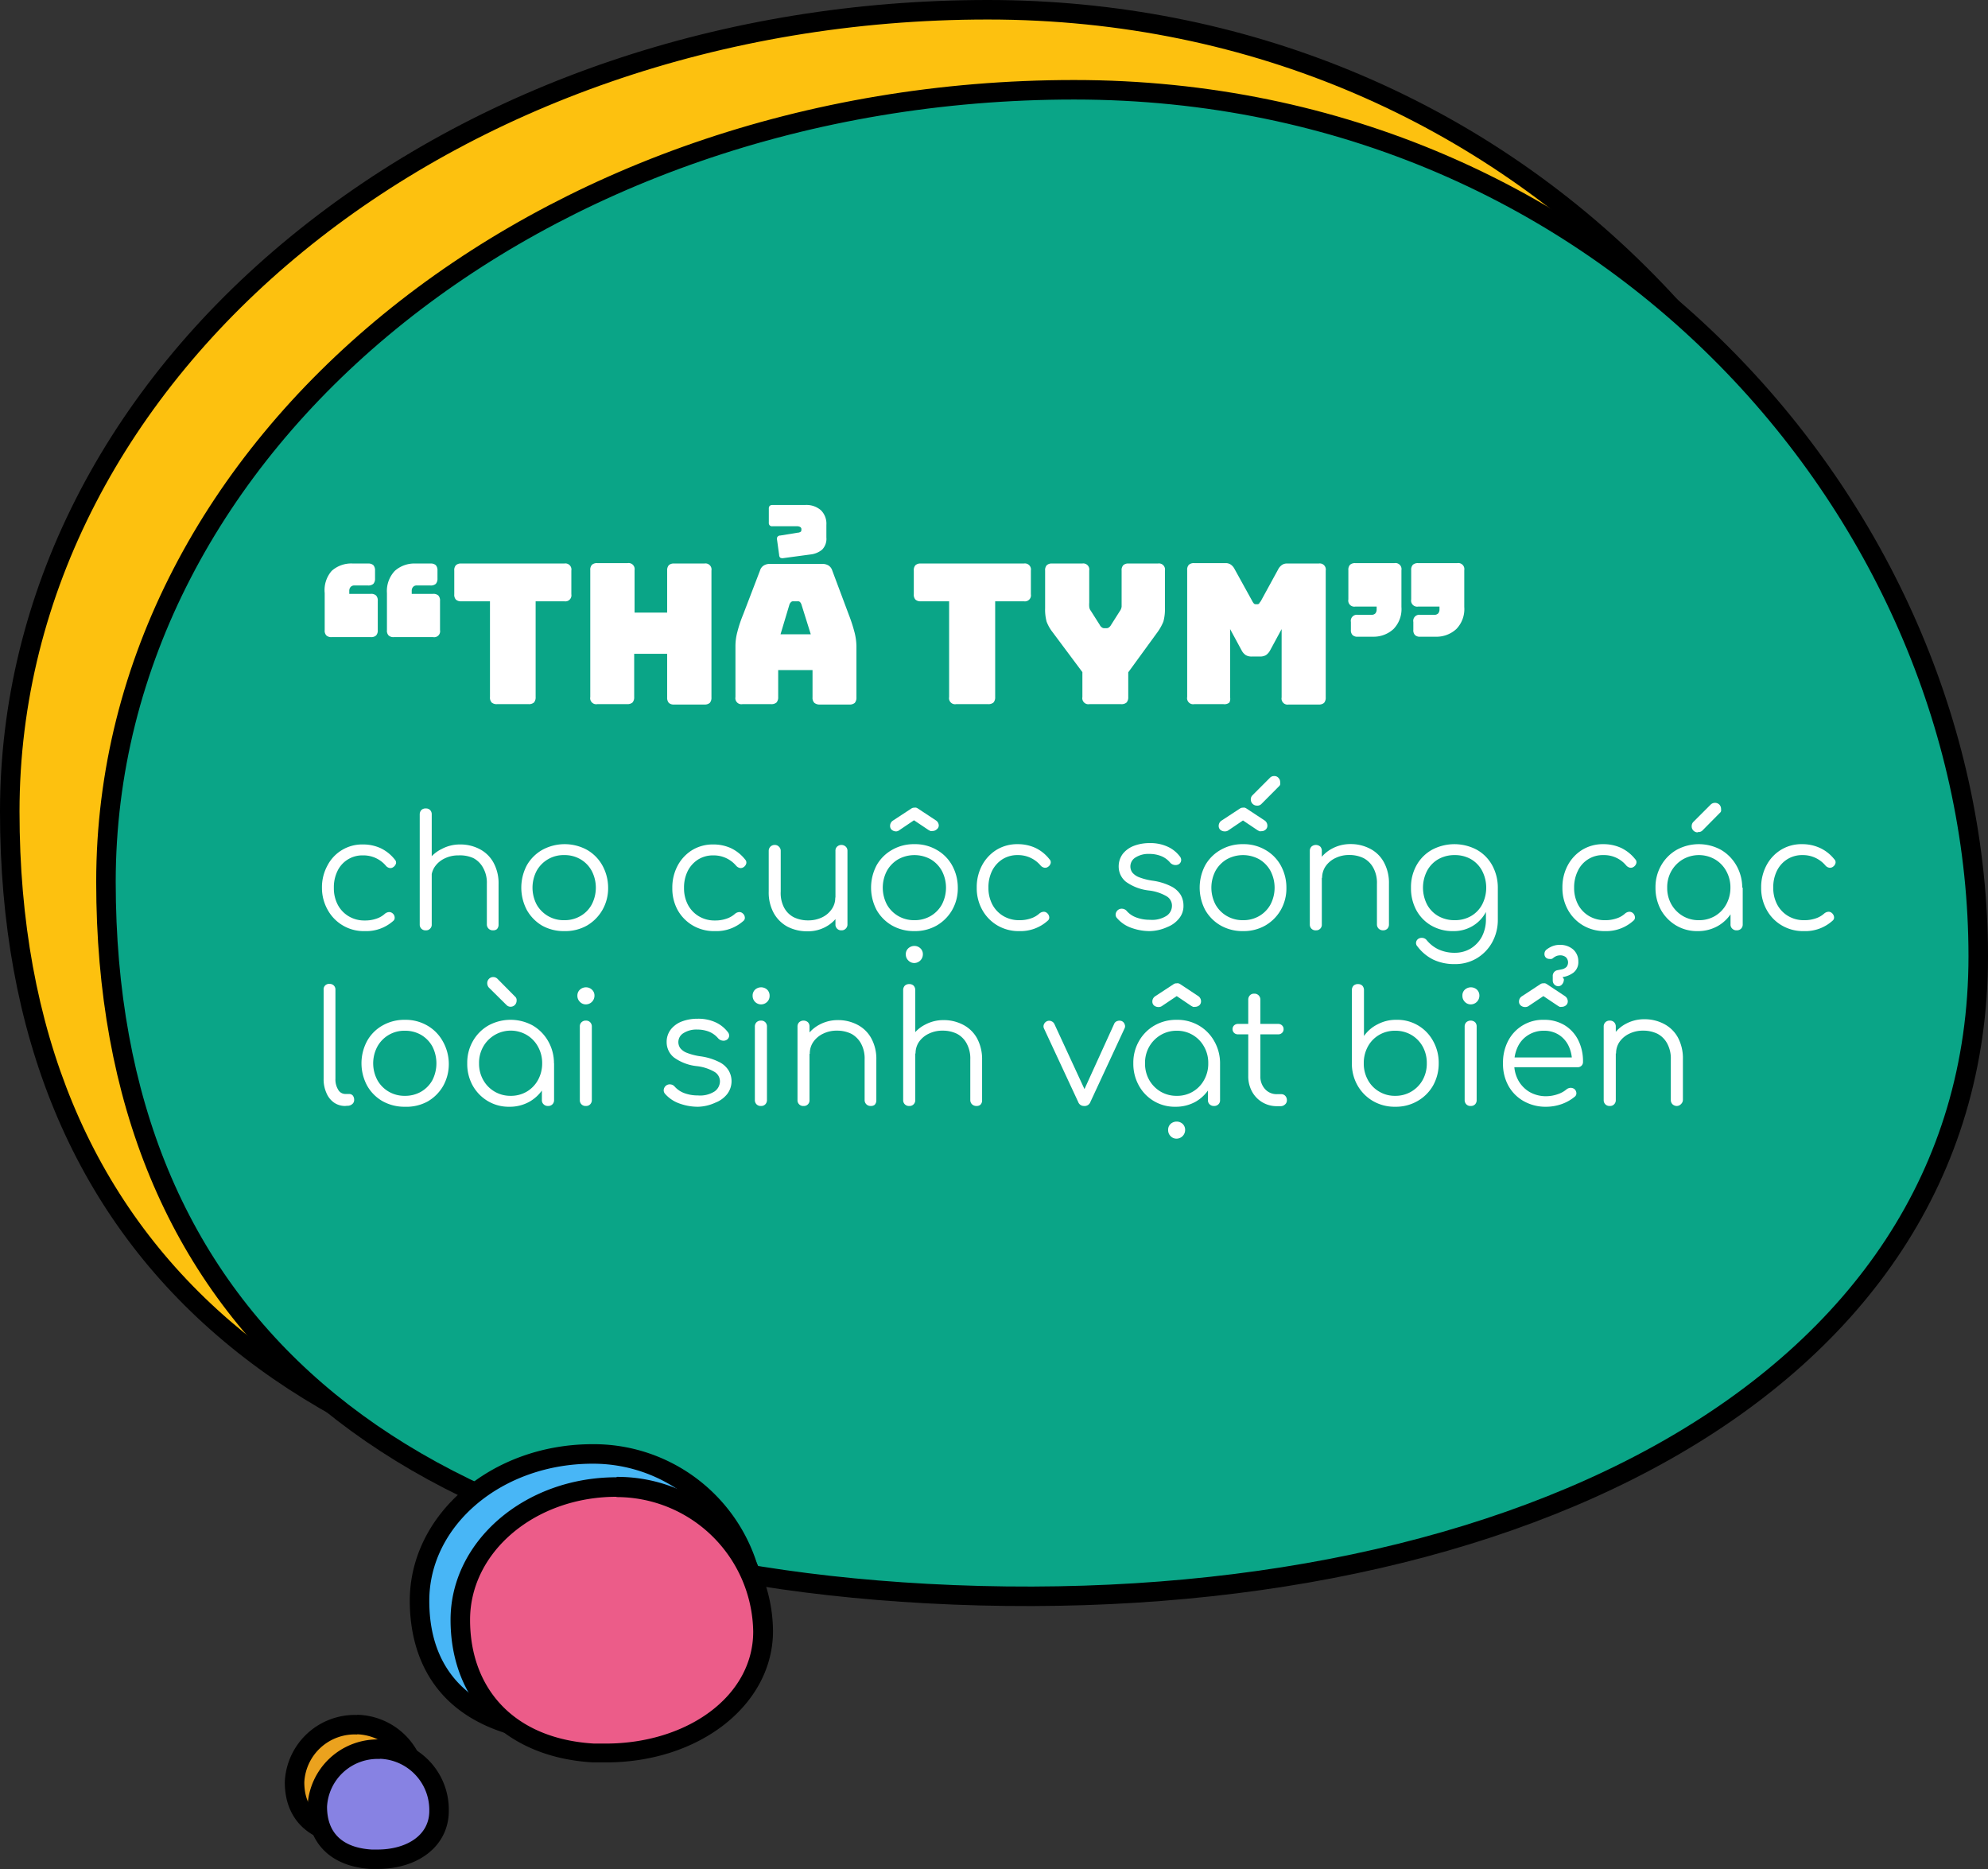 <svg xmlns="http://www.w3.org/2000/svg" viewBox="0 0 203.76 191.54"><rect x="0" y="0" width="203.76" height="191.54" fill="#333333" stroke="none"/><title>m_04</title><g id="Layer_2" data-name="Layer 2"><g id="bubble_talk" data-name="bubble talk"><path d="M36.34,188l-.62,0c-3.51-.21-5.53-2.18-5.53-5.39a6.25,6.25,0,0,1,12.48.46C42.67,186,40.07,188,36.34,188Z" fill="#eba21e"/><path d="M36.61,177.73a5.24,5.24,0,0,1,5.06,5.35c0,2.54-2.39,3.95-5.33,3.95l-.56,0c-3-.18-4.59-1.69-4.59-4.39a5.17,5.17,0,0,1,5.42-4.89m0-2a7.18,7.18,0,0,0-7.42,6.89c0,3.76,2.42,6.14,6.47,6.39l.68,0c4.32,0,7.33-2.45,7.33-5.95a7.22,7.22,0,0,0-7.06-7.35Z"/><path d="M38.65,190.54l-.63,0c-3.51-.21-5.53-2.18-5.53-5.39a6.25,6.25,0,0,1,12.48.46C45,188.5,42.37,190.54,38.65,190.54Z" fill="#8782e3"/><path d="M38.91,180.24A5.24,5.24,0,0,1,44,185.59c0,2.54-2.39,3.95-5.32,3.95l-.57,0c-3-.18-4.59-1.69-4.59-4.39a5.18,5.18,0,0,1,5.42-4.89m0-2a7.18,7.18,0,0,0-7.42,6.89c0,3.75,2.42,6.14,6.47,6.38q.34,0,.69,0c4.31,0,7.32-2.45,7.32-5.95a7.22,7.22,0,0,0-7.06-7.35Z"/><path d="M96.41,157.39c-3.4,0-6.87-.09-10.32-.28C30.42,154.09,1,128.52,1,83.17S46,1,101.25,1c25.91,0,49.92,9.9,67.59,27.89C185.4,45.74,194.9,68.31,194.9,90.8,194.9,130.63,155.32,157.39,96.41,157.39Z" fill="#fdc10f"/><path d="M101.25,2c54.81,0,92.65,44,92.65,88.8,0,42.17-43.76,65.59-97.49,65.59-3.38,0-6.81-.09-10.27-.28C31.4,153.14,2,128,2,83.17S46.43,2,101.25,2m0-2C74.28,0,48.9,8.6,29.8,24.23S0,60.88,0,83.17C0,106,7.48,124.11,22.24,136.85,36.82,149.45,58.29,156.6,86,158.11c3.47.19,7,.28,10.38.28,27.42,0,52.27-6.14,70-17.29,19.32-12.17,29.53-29.57,29.53-50.3,0-22.76-9.6-45.58-26.35-62.61C151.69,10,127.43,0,101.25,0Z"/><path d="M202.76,98c0,44.83-49.46,68.47-107.76,65.31-54.74-3-84.14-28.11-84.14-72.94S55.29,9.2,110.1,9.2,202.76,53.17,202.76,98Z" fill="#0aa587" stroke="#000" stroke-miterlimit="10" stroke-width="2"/><path d="M59.91,177.73c-.59,0-1.18,0-1.79,0C48.35,177.14,43,172.3,43,164.05S50.94,149,60.73,149a16.55,16.55,0,0,1,16.65,16.38C77.38,172.77,70.36,177.73,59.91,177.73Z" fill="#48b6f6"/><path d="M60.73,150a15.59,15.59,0,0,1,15.65,15.38c0,7.31-7.39,11.36-16.47,11.36-.57,0-1.15,0-1.73,0C48.93,176.17,44,171.82,44,164.05S51.47,150,60.73,150m0-2C50.38,148,42,155.19,42,164.05c0,5.13,2.09,13.85,16.1,14.63.61,0,1.23,0,1.84,0,11,0,18.47-5.37,18.47-13.36A17.55,17.55,0,0,0,60.73,148Z"/><path d="M62.11,179.68c-.41,0-.83,0-1.25,0C52.42,179.18,47.18,174,47.18,166c0-7.5,7.18-13.61,16-13.61a14.94,14.94,0,0,1,15,14.79C78.23,174.2,71.15,179.68,62.11,179.68Z" fill="#ec5c89"/><path d="M63.2,153.42a14,14,0,0,1,14,13.79c0,6.65-6.82,11.47-15.11,11.47l-1.21,0C52.63,178.19,48.18,173,48.18,166s6.72-12.61,15-12.61m0-2c-9.39,0-17,6.55-17,14.61,0,8.38,5.74,14.12,14.62,14.61.44,0,.88,0,1.32,0,9.59,0,17.11-5.92,17.11-13.47a15.94,15.94,0,0,0-16-15.79Z"/><path d="M36.18,57.75h1.54a.77.77,0,0,1,.55.17.79.79,0,0,1,.17.55v.81a.79.79,0,0,1-.17.55.77.77,0,0,1-.55.17H36.34a.49.49,0,0,0-.4.15.57.57,0,0,0-.14.4v.31H38a.73.73,0,0,1,.55.17.75.75,0,0,1,.17.55v3a.74.74,0,0,1-.17.54.73.73,0,0,1-.55.17h-4a.73.73,0,0,1-.55-.17.7.7,0,0,1-.17-.54V60.78A3,3,0,0,1,34,58.5,3,3,0,0,1,36.18,57.75Zm6.4,0h1.54a.77.77,0,0,1,.55.17.79.79,0,0,1,.17.55v.81a.79.79,0,0,1-.17.55.77.77,0,0,1-.55.17H42.74a.47.47,0,0,0-.4.15.57.57,0,0,0-.14.4v.31h2.18a.74.74,0,0,1,.55.17.75.75,0,0,1,.17.55v3a.61.61,0,0,1-.72.71h-4a.71.71,0,0,1-.55-.17.7.7,0,0,1-.17-.54V60.78a3,3,0,0,1,.81-2.28A3,3,0,0,1,42.58,57.75Z" fill="#fff"/><path d="M54.18,72.16H50.94a.77.77,0,0,1-.55-.17.75.75,0,0,1-.17-.56V61.62H47.28a.75.75,0,0,1-.55-.17.74.74,0,0,1-.17-.55V58.47a.74.74,0,0,1,.17-.55.75.75,0,0,1,.55-.17H57.84a.62.62,0,0,1,.72.72V60.9a.62.62,0,0,1-.72.72H54.9v9.81a.8.8,0,0,1-.17.56A.79.79,0,0,1,54.18,72.16Z" fill="#fff"/><path d="M64.32,72.16h-3.1a.62.62,0,0,1-.72-.73v-13a.74.74,0,0,1,.17-.55.75.75,0,0,1,.55-.17h3.1a.62.62,0,0,1,.72.72v4.35h3.34V58.47a.79.79,0,0,1,.17-.55.75.75,0,0,1,.55-.17h3.1a.62.62,0,0,1,.72.72v13a.8.8,0,0,1-.17.56.79.79,0,0,1-.55.17H69.1a.75.75,0,0,1-.55-.17.8.8,0,0,1-.17-.56V67H65v4.43a.8.8,0,0,1-.17.56A.79.79,0,0,1,64.32,72.16Z" fill="#fff"/><path d="M79.76,71.43a.8.8,0,0,1-.17.56.79.79,0,0,1-.55.17H76.1a.62.62,0,0,1-.72-.73V66.16a5.62,5.62,0,0,1,.19-1.38A13,13,0,0,1,76.16,63l1.74-4.54a.89.89,0,0,1,.37-.5,1.14,1.14,0,0,1,.65-.17H84.3a1.14,1.14,0,0,1,.63.17.93.93,0,0,1,.37.5L87,63a16.34,16.34,0,0,1,.59,1.82,6.14,6.14,0,0,1,.19,1.38v5.27a.8.8,0,0,1-.17.56.79.79,0,0,1-.55.17h-3a.87.87,0,0,1-.59-.17.72.72,0,0,1-.19-.56v-2.8H79.76Zm3.32-14.61-2.82.38a.46.46,0,0,1-.29-.05.38.38,0,0,1-.11-.27l-.22-1.59A.33.33,0,0,1,79.7,55a.35.35,0,0,1,.28-.12l1.78-.29a.52.52,0,0,0,.29-.09c.06,0,.09-.12.09-.25A.25.25,0,0,0,82,54a.6.6,0,0,0-.27-.07H79.18a.35.35,0,0,1-.29-.09.37.37,0,0,1-.09-.29V52.13a.42.42,0,0,1,.09-.29.43.43,0,0,1,.29-.09h3.36a2.26,2.26,0,0,1,1.59.53,1.93,1.93,0,0,1,.57,1.51v1.29a1.58,1.58,0,0,1-.44,1.25A2.23,2.23,0,0,1,83.08,56.82ZM80.9,62,80,65H83.1l-.94-3A.72.72,0,0,0,82,61.7a.28.28,0,0,0-.21-.08h-.5a.28.28,0,0,0-.21.08A.61.61,0,0,0,80.9,62Z" fill="#fff"/><path d="M101.28,72.16H98a.62.62,0,0,1-.72-.73V61.62H94.38a.75.75,0,0,1-.55-.17.74.74,0,0,1-.17-.55V58.47a.74.74,0,0,1,.17-.55.75.75,0,0,1,.55-.17h10.56a.62.62,0,0,1,.72.72V60.9a.62.62,0,0,1-.72.72H102v9.81a.8.8,0,0,1-.17.56A.79.79,0,0,1,101.28,72.16Z" fill="#fff"/><path d="M114.9,72.16h-3.24a.62.62,0,0,1-.72-.73V68.88l-3.06-4.1a4.1,4.1,0,0,1-.61-1.08,4.78,4.78,0,0,1-.15-1.38V58.47a.74.74,0,0,1,.17-.55.75.75,0,0,1,.55-.17h3.08a.62.62,0,0,1,.72.72v3.28a3,3,0,0,0,0,.42.75.75,0,0,0,.16.42l.92,1.45a.6.6,0,0,0,.21.25.4.4,0,0,0,.27.09h.2a.44.44,0,0,0,.27-.09.79.79,0,0,0,.21-.25l.92-1.45a.94.94,0,0,0,.16-.42c0-.14,0-.28,0-.42V58.47a.74.74,0,0,1,.17-.55.75.75,0,0,1,.55-.17h3a.62.62,0,0,1,.72.72v3.85a4.72,4.72,0,0,1-.16,1.38,5.08,5.08,0,0,1-.6,1.08l-3,4.12v2.53a.8.8,0,0,1-.17.56A.79.79,0,0,1,114.9,72.16Z" fill="#fff"/><path d="M125.4,72.16h-3a.62.62,0,0,1-.72-.73v-13a.74.74,0,0,1,.17-.55.75.75,0,0,1,.55-.17h3.22a.9.9,0,0,1,.53.15,1.23,1.23,0,0,1,.39.46l1.8,3.26a1.3,1.3,0,0,0,.17.26.24.24,0,0,0,.19.08h.18a.26.26,0,0,0,.19-.08c0-.06.1-.14.17-.26L131,58.36a1.23,1.23,0,0,1,.39-.46.88.88,0,0,1,.53-.15h3.24a.62.62,0,0,1,.72.72v13a.8.8,0,0,1-.17.56.79.79,0,0,1-.55.17h-3.08a.62.62,0,0,1-.72-.73v-7l-1.18,2.18a1.39,1.39,0,0,1-.43.49,1.22,1.22,0,0,1-.63.14h-.8a1.18,1.18,0,0,1-.63-.14,1.3,1.3,0,0,1-.43-.49l-1.18-2.18v7A.8.8,0,0,1,126,72,.79.79,0,0,1,125.4,72.16Z" fill="#fff"/><path d="M140.72,65.25h-1.54a.71.71,0,0,1-.55-.17.7.7,0,0,1-.17-.54v-.8a.62.62,0,0,1,.72-.73h1.38a.57.57,0,0,0,.4-.14.62.62,0,0,0,.14-.41v-.3h-2.18a.62.62,0,0,1-.72-.73v-3a.74.74,0,0,1,.17-.55.75.75,0,0,1,.55-.17h4a.62.62,0,0,1,.72.72v3.77a2.93,2.93,0,0,1-.81,2.26A3,3,0,0,1,140.72,65.25Zm6.4,0h-1.54a.71.71,0,0,1-.55-.17.7.7,0,0,1-.17-.54v-.8a.62.62,0,0,1,.72-.73H147a.57.57,0,0,0,.4-.14.62.62,0,0,0,.14-.41v-.3h-2.18a.62.62,0,0,1-.72-.73v-3a.74.74,0,0,1,.17-.55.75.75,0,0,1,.55-.17h4a.62.62,0,0,1,.72.72v3.77a2.93,2.93,0,0,1-.81,2.26A3,3,0,0,1,147.12,65.25Z" fill="#fff"/><path d="M37.39,95.42a4.21,4.21,0,0,1-3.8-2.17A4.57,4.57,0,0,1,33,91a4.63,4.63,0,0,1,.55-2.28,4,4,0,0,1,3.66-2.18,4.3,4.3,0,0,1,1.8.38,4.09,4.09,0,0,1,1.45,1.16.45.45,0,0,1,.13.4.68.68,0,0,1-.28.38.48.48,0,0,1-.39.09.67.67,0,0,1-.37-.23,3,3,0,0,0-2.34-1.06,2.81,2.81,0,0,0-2.63,1.62A3.79,3.79,0,0,0,34.22,91a3.61,3.61,0,0,0,.4,1.72,3,3,0,0,0,1.12,1.18,3.12,3.12,0,0,0,1.65.43,3.41,3.41,0,0,0,1.14-.17,2.39,2.39,0,0,0,.92-.52.74.74,0,0,1,.4-.17.53.53,0,0,1,.39.13.57.57,0,0,1,.21.4.41.41,0,0,1-.15.38A4.16,4.16,0,0,1,37.39,95.42Z" fill="#fff"/><path d="M43.65,91.77a.62.62,0,0,1-.46-.17.64.64,0,0,1-.17-.45V83.47a.65.65,0,0,1,.17-.46.61.61,0,0,1,.46-.16.57.57,0,0,1,.43.16.61.61,0,0,1,.17.46v7.68a.6.6,0,0,1-.17.45A.58.58,0,0,1,43.65,91.77Zm0,3.57a.58.58,0,0,1-.63-.61V87.21a.61.61,0,0,1,.17-.45.62.62,0,0,1,.46-.17.58.58,0,0,1,.43.17.57.57,0,0,1,.17.45v7.52a.55.55,0,0,1-.17.44A.54.54,0,0,1,43.65,95.34Zm6.87,0a.6.6,0,0,1-.62-.61V90.57a3.1,3.1,0,0,0-.38-1.63,2.42,2.42,0,0,0-1-1A3.3,3.3,0,0,0,47,87.66a3.12,3.12,0,0,0-1.42.31,2.55,2.55,0,0,0-1,.83,2.08,2.08,0,0,0-.37,1.2h-.88a3.47,3.47,0,0,1,.55-1.8A3.56,3.56,0,0,1,45.28,87a3.94,3.94,0,0,1,1.89-.46,4.25,4.25,0,0,1,2,.48,3.41,3.41,0,0,1,1.41,1.38,4.39,4.39,0,0,1,.52,2.22v4.16a.64.64,0,0,1-.17.44A.62.62,0,0,1,50.52,95.34Z" fill="#fff"/><path d="M57.84,95.42a4.55,4.55,0,0,1-2.29-.57A4.33,4.33,0,0,1,54,93.26a4.91,4.91,0,0,1,0-4.59,4.23,4.23,0,0,1,1.59-1.58,4.79,4.79,0,0,1,4.57,0,4.18,4.18,0,0,1,1.57,1.58,4.71,4.71,0,0,1,.6,2.3,4.46,4.46,0,0,1-.59,2.29,4.38,4.38,0,0,1-1.58,1.59A4.54,4.54,0,0,1,57.84,95.42Zm0-1.12a3.19,3.19,0,0,0,1.66-.43,3,3,0,0,0,1.15-1.18,3.73,3.73,0,0,0,0-3.44,3.06,3.06,0,0,0-1.15-1.19,3.19,3.19,0,0,0-1.66-.43A3.14,3.14,0,0,0,55,89.25a3.73,3.73,0,0,0,0,3.44,3.16,3.16,0,0,0,2.83,1.61Z" fill="#fff"/><path d="M73.28,95.42A4.31,4.31,0,0,1,71,94.84a4.23,4.23,0,0,1-1.55-1.59A4.57,4.57,0,0,1,68.91,91a4.74,4.74,0,0,1,.54-2.28,4.18,4.18,0,0,1,1.49-1.6,4.06,4.06,0,0,1,2.18-.58,4.3,4.3,0,0,1,1.8.38,4.09,4.09,0,0,1,1.45,1.16.44.44,0,0,1,.12.4.62.62,0,0,1-.27.38.5.5,0,0,1-.39.09.73.73,0,0,1-.38-.23,3,3,0,0,0-2.33-1.06,2.86,2.86,0,0,0-1.58.43,3,3,0,0,0-1.06,1.19A3.78,3.78,0,0,0,70.11,91a3.61,3.61,0,0,0,.4,1.72,3,3,0,0,0,1.12,1.18,3.12,3.12,0,0,0,1.65.43,3.49,3.49,0,0,0,1.14-.17,2.47,2.47,0,0,0,.92-.52.74.74,0,0,1,.4-.17.49.49,0,0,1,.38.13.58.58,0,0,1,.22.4.41.41,0,0,1-.15.38A4.16,4.16,0,0,1,73.28,95.42Z" fill="#fff"/><path d="M82.72,95.44a4.38,4.38,0,0,1-2-.47,3.55,3.55,0,0,1-1.41-1.39,4.39,4.39,0,0,1-.52-2.22V87.2a.6.6,0,0,1,.17-.43.6.6,0,0,1,.44-.18.57.57,0,0,1,.44.18.57.57,0,0,1,.18.43v4.16A3.2,3.2,0,0,0,80.36,93a2.36,2.36,0,0,0,1,1,3.3,3.3,0,0,0,1.46.32,3.25,3.25,0,0,0,1.42-.3,2.51,2.51,0,0,0,1-.84,2,2,0,0,0,.37-1.2h.88a3.6,3.6,0,0,1-.55,1.8A3.56,3.56,0,0,1,84.6,95,3.82,3.82,0,0,1,82.72,95.44Zm3.52-.1a.57.57,0,0,1-.44-.17.57.57,0,0,1-.17-.45V87.2a.57.57,0,0,1,.17-.44.65.65,0,0,1,.88,0,.57.57,0,0,1,.18.44v7.52a.58.58,0,0,1-.18.45A.57.57,0,0,1,86.24,95.34Z" fill="#fff"/><path d="M93.72,95.42a4.54,4.54,0,0,1-2.28-.57,4.26,4.26,0,0,1-1.59-1.59,4.91,4.91,0,0,1,0-4.59,4.16,4.16,0,0,1,1.59-1.58,4.44,4.44,0,0,1,2.28-.58,4.39,4.39,0,0,1,2.28.58,4.13,4.13,0,0,1,1.58,1.58,4.71,4.71,0,0,1,.59,2.3,4.46,4.46,0,0,1-.58,2.29A4.33,4.33,0,0,1,96,94.85,4.49,4.49,0,0,1,93.72,95.42Zm0-1.12a3.22,3.22,0,0,0,1.67-.43,3.1,3.1,0,0,0,1.15-1.18,3.73,3.73,0,0,0,0-3.44,3.13,3.13,0,0,0-1.15-1.19,3.44,3.44,0,0,0-3.33,0,3.16,3.16,0,0,0-1.16,1.19,3.73,3.73,0,0,0,0,3.44,3.13,3.13,0,0,0,1.16,1.18A3.21,3.21,0,0,0,93.72,94.3Zm-1.85-9.1a.73.73,0,0,1-.46-.15.52.52,0,0,1-.18-.41.64.64,0,0,1,.3-.55l1.89-1.24a.52.52,0,0,1,.3-.08.5.5,0,0,1,.18,0,.59.59,0,0,1,.14.06l1.88,1.24a.64.64,0,0,1,.3.55A.52.52,0,0,1,96,85a.64.64,0,0,1-.44.16.6.6,0,0,1-.2,0l-.19-.1-1.49-1-1.48,1A.6.6,0,0,1,91.87,85.2Zm1.84,13.49a.83.83,0,0,1-.61-.26.85.85,0,0,1-.26-.62.81.81,0,0,1,.27-.64.91.91,0,0,1,.61-.23.88.88,0,0,1,.6.23.81.81,0,0,1,.27.64.89.89,0,0,1-.88.88Z" fill="#fff"/><path d="M104.48,95.42a4.29,4.29,0,0,1-2.25-.58,4.23,4.23,0,0,1-1.55-1.59,4.57,4.57,0,0,1-.57-2.28,4.74,4.74,0,0,1,.54-2.28,4.18,4.18,0,0,1,1.49-1.6,4.06,4.06,0,0,1,2.18-.58,4.3,4.3,0,0,1,1.8.38,4,4,0,0,1,1.44,1.16.42.42,0,0,1,.13.4.62.62,0,0,1-.27.38.5.5,0,0,1-.39.09.69.69,0,0,1-.38-.23,3,3,0,0,0-2.33-1.06,2.86,2.86,0,0,0-1.58.43,3,3,0,0,0-1.06,1.19,3.78,3.78,0,0,0-.37,1.72,3.61,3.61,0,0,0,.4,1.72,3,3,0,0,0,1.12,1.18,3.12,3.12,0,0,0,1.65.43,3.49,3.49,0,0,0,1.14-.17,2.47,2.47,0,0,0,.92-.52.74.74,0,0,1,.4-.17.49.49,0,0,1,.38.13.62.62,0,0,1,.22.4.41.41,0,0,1-.15.38A4.16,4.16,0,0,1,104.48,95.42Z" fill="#fff"/><path d="M117.85,95.42A5.53,5.53,0,0,1,116,95.1a3.41,3.41,0,0,1-1.5-1,.51.51,0,0,1-.15-.43.65.65,0,0,1,.24-.42.63.63,0,0,1,.47-.12.67.67,0,0,1,.4.2,2.39,2.39,0,0,0,1,.69,3.92,3.92,0,0,0,1.4.24,2.76,2.76,0,0,0,1.71-.41,1.24,1.24,0,0,0,.55-1,1.11,1.11,0,0,0-.55-1,4.63,4.63,0,0,0-1.79-.59,5,5,0,0,1-2.37-.89,2,2,0,0,1-.75-1.52,2.15,2.15,0,0,1,.43-1.36,2.67,2.67,0,0,1,1.16-.82,4.48,4.48,0,0,1,1.58-.27,4.21,4.21,0,0,1,1.85.37,3.24,3.24,0,0,1,1.25,1,.55.55,0,0,1,.13.43.51.51,0,0,1-.25.37.66.66,0,0,1-.44.07.73.73,0,0,1-.43-.23,2.29,2.29,0,0,0-.93-.68,3.22,3.22,0,0,0-1.21-.22,2.45,2.45,0,0,0-1.41.36,1.07,1.07,0,0,0-.33,1.55,1.74,1.74,0,0,0,.69.48,6.38,6.38,0,0,0,1.37.35,6.06,6.06,0,0,1,1.89.57,2.44,2.44,0,0,1,1,.88,2.17,2.17,0,0,1,.29,1.09,2,2,0,0,1-.44,1.32,2.86,2.86,0,0,1-1.21.89A4.57,4.57,0,0,1,117.85,95.42Z" fill="#fff"/><path d="M127.4,95.42a4.54,4.54,0,0,1-2.28-.57,4.26,4.26,0,0,1-1.59-1.59,4.91,4.91,0,0,1,0-4.59,4.16,4.16,0,0,1,1.59-1.58,4.44,4.44,0,0,1,2.28-.58,4.39,4.39,0,0,1,2.28.58,4.13,4.13,0,0,1,1.58,1.58,4.71,4.71,0,0,1,.59,2.3,4.46,4.46,0,0,1-.58,2.29,4.33,4.33,0,0,1-1.59,1.59A4.49,4.49,0,0,1,127.4,95.42Zm0-1.12a3.22,3.22,0,0,0,1.67-.43,3.1,3.1,0,0,0,1.15-1.18,3.73,3.73,0,0,0,0-3.44,3.13,3.13,0,0,0-1.15-1.19,3.44,3.44,0,0,0-3.33,0,3.16,3.16,0,0,0-1.16,1.19,3.73,3.73,0,0,0,0,3.44,3.13,3.13,0,0,0,1.16,1.18A3.21,3.21,0,0,0,127.4,94.3Zm-1.85-9.1a.71.71,0,0,1-.46-.15.52.52,0,0,1-.18-.41.64.64,0,0,1,.3-.55l1.89-1.24a.52.52,0,0,1,.3-.08.5.5,0,0,1,.18,0,.59.59,0,0,1,.14.06l1.88,1.24a.64.64,0,0,1,.3.55.52.52,0,0,1-.18.4.64.64,0,0,1-.44.16.56.56,0,0,1-.2,0l-.19-.1-1.49-1-1.48,1A.6.6,0,0,1,125.55,85.2Zm3.28-2.64a.63.63,0,0,1-.63-.63.59.59,0,0,1,.15-.41l1.81-1.81a.57.57,0,0,1,.43-.18.55.55,0,0,1,.45.19.6.6,0,0,1,.17.45.62.62,0,0,1,0,.23.41.41,0,0,1-.13.19l-1.8,1.81A.57.57,0,0,1,128.83,82.56Z" fill="#fff"/><path d="M134.88,95.34a.58.58,0,0,1-.63-.61V87.21a.61.61,0,0,1,.17-.45.68.68,0,0,1,.9,0,.61.61,0,0,1,.16.45v7.52a.57.57,0,0,1-.6.61Zm6.88,0a.64.64,0,0,1-.45-.17.6.6,0,0,1-.18-.44V90.57a3.2,3.2,0,0,0-.37-1.63,2.44,2.44,0,0,0-1-1,3.3,3.3,0,0,0-1.46-.32,3.15,3.15,0,0,0-1.42.31,2.55,2.55,0,0,0-1,.83,2.08,2.08,0,0,0-.37,1.2h-.88a3.55,3.55,0,0,1,1.91-3,3.94,3.94,0,0,1,1.89-.46,4.25,4.25,0,0,1,2,.48,3.35,3.35,0,0,1,1.41,1.38,4.39,4.39,0,0,1,.52,2.22v4.16a.6.6,0,0,1-.17.44A.61.61,0,0,1,141.76,95.34Z" fill="#fff"/><path d="M148.94,95.42a4.36,4.36,0,0,1-2.24-.57,4.05,4.05,0,0,1-1.53-1.57,4.7,4.7,0,0,1-.55-2.31,4.57,4.57,0,0,1,.58-2.32,4.11,4.11,0,0,1,1.58-1.57,4.89,4.89,0,0,1,4.58,0,4.08,4.08,0,0,1,1.57,1.57,4.78,4.78,0,0,1,.59,2.32l-.72.39a4.35,4.35,0,0,1-.5,2.1,3.65,3.65,0,0,1-1.37,1.44A3.76,3.76,0,0,1,148.94,95.42Zm.16,3.38a5,5,0,0,1-2.22-.47A4.57,4.57,0,0,1,145.29,97a.5.5,0,0,1-.15-.42.52.52,0,0,1,.23-.37.64.64,0,0,1,.47-.09.62.62,0,0,1,.4.24,3.48,3.48,0,0,0,1.19.93,3.89,3.89,0,0,0,1.69.35,3.15,3.15,0,0,0,1.61-.43A3.22,3.22,0,0,0,151.88,96a3.84,3.84,0,0,0,.42-1.84V91.76l.46-.93.76.14v3.27a4.76,4.76,0,0,1-.58,2.33,4.39,4.39,0,0,1-1.57,1.63A4.3,4.3,0,0,1,149.1,98.8Zm0-4.5a3.29,3.29,0,0,0,1.67-.42,3,3,0,0,0,1.14-1.18,3.77,3.77,0,0,0,0-3.46,3,3,0,0,0-1.14-1.19,3.29,3.29,0,0,0-1.67-.42,3.33,3.33,0,0,0-1.68.42,3,3,0,0,0-1.15,1.19,3.77,3.77,0,0,0,0,3.46,3,3,0,0,0,1.15,1.18A3.33,3.33,0,0,0,149.07,94.3Z" fill="#fff"/><path d="M164.51,95.42a4.34,4.34,0,0,1-2.25-.58,4.23,4.23,0,0,1-1.55-1.59,4.57,4.57,0,0,1-.57-2.28,4.74,4.74,0,0,1,.54-2.28,4.18,4.18,0,0,1,1.49-1.6,4.06,4.06,0,0,1,2.18-.58,4.3,4.3,0,0,1,1.8.38,4.09,4.09,0,0,1,1.45,1.16.42.42,0,0,1,.12.4.62.62,0,0,1-.27.38.5.5,0,0,1-.39.09.73.73,0,0,1-.38-.23,2.94,2.94,0,0,0-2.33-1.06,2.81,2.81,0,0,0-2.63,1.62,3.79,3.79,0,0,0-.38,1.72,3.61,3.61,0,0,0,.4,1.72,3,3,0,0,0,1.12,1.18,3.12,3.12,0,0,0,1.65.43,3.45,3.45,0,0,0,1.14-.17,2.39,2.39,0,0,0,.92-.52.74.74,0,0,1,.4-.17.53.53,0,0,1,.39.13.61.61,0,0,1,.21.4.41.41,0,0,1-.15.38A4.16,4.16,0,0,1,164.51,95.42Z" fill="#fff"/><path d="M174,95.42a4.19,4.19,0,0,1-2.21-.58,4.3,4.3,0,0,1-1.55-1.59,4.67,4.67,0,0,1-.56-2.28,4.44,4.44,0,0,1,.58-2.28,4.28,4.28,0,0,1,1.59-1.6,4.73,4.73,0,0,1,4.54,0,4.33,4.33,0,0,1,1.58,1.6,4.56,4.56,0,0,1,.6,2.28l-.49.39a4,4,0,0,1-2,3.53A4.12,4.12,0,0,1,174,95.42Zm.12-1.12a3.19,3.19,0,0,0,1.66-.43,3.13,3.13,0,0,0,1.15-1.19,3.5,3.5,0,0,0,.43-1.71,3.44,3.44,0,0,0-.43-1.71,3.13,3.13,0,0,0-1.15-1.19,3.31,3.31,0,0,0-3.3,0,3.26,3.26,0,0,0-1.17,1.19,3.34,3.34,0,0,0-.43,1.71,3.39,3.39,0,0,0,.43,1.71,3.26,3.26,0,0,0,1.17,1.19A3.16,3.16,0,0,0,174.12,94.3Zm-.11-9a.61.61,0,0,1-.62-.62.64.64,0,0,1,.14-.42l1.81-1.81a.64.64,0,0,1,.88,0,.63.63,0,0,1,.18.46.85.85,0,0,1,0,.22.45.45,0,0,1-.14.19l-1.79,1.81A.57.57,0,0,1,174,85.26ZM178,95.34a.6.6,0,0,1-.45-.17.56.56,0,0,1-.18-.44V92l.31-1.27.94.24v3.76a.59.59,0,0,1-.17.44A.6.6,0,0,1,178,95.34Z" fill="#fff"/><path d="M184.88,95.42a4.29,4.29,0,0,1-2.25-.58,4.15,4.15,0,0,1-1.55-1.59,4.57,4.57,0,0,1-.57-2.28,4.74,4.74,0,0,1,.54-2.28,4.11,4.11,0,0,1,1.49-1.6,4,4,0,0,1,2.18-.58,4.3,4.3,0,0,1,1.8.38A4,4,0,0,1,188,88.05a.42.42,0,0,1,.13.4.62.62,0,0,1-.27.38.5.5,0,0,1-.39.09.69.69,0,0,1-.38-.23,3,3,0,0,0-2.33-1.06,2.86,2.86,0,0,0-1.58.43,2.92,2.92,0,0,0-1.06,1.19,3.78,3.78,0,0,0-.37,1.72,3.61,3.61,0,0,0,.4,1.72,3,3,0,0,0,1.12,1.18,3.12,3.12,0,0,0,1.65.43,3.49,3.49,0,0,0,1.14-.17,2.47,2.47,0,0,0,.92-.52.74.74,0,0,1,.4-.17.49.49,0,0,1,.38.13.62.62,0,0,1,.22.4.41.41,0,0,1-.15.38A4.16,4.16,0,0,1,184.88,95.42Z" fill="#fff"/><path d="M35.37,113.34a2,2,0,0,1-1.14-.35,2.25,2.25,0,0,1-.78-1,3.4,3.4,0,0,1-.28-1.44v-9.12a.55.55,0,0,1,.6-.6.6.6,0,0,1,.44.16.58.58,0,0,1,.17.44v9.12a2,2,0,0,0,.28,1.12.84.84,0,0,0,.71.44h.4a.5.5,0,0,1,.39.16.7.7,0,0,1,.14.44.54.54,0,0,1-.2.44.74.74,0,0,1-.52.17Z" fill="#fff"/><path d="M41.5,113.42a4.6,4.6,0,0,1-2.29-.57,4.23,4.23,0,0,1-1.58-1.59,4.83,4.83,0,0,1,0-4.59,4.13,4.13,0,0,1,1.58-1.58,4.51,4.51,0,0,1,2.29-.58,4.44,4.44,0,0,1,2.28.58,4.2,4.2,0,0,1,1.58,1.58A4.71,4.71,0,0,1,46,109a4.56,4.56,0,0,1-.58,2.29,4.33,4.33,0,0,1-1.59,1.59A4.54,4.54,0,0,1,41.5,113.42Zm0-1.12a3.25,3.25,0,0,0,1.67-.43,3.1,3.1,0,0,0,1.15-1.18,3.81,3.81,0,0,0,0-3.44,3.13,3.13,0,0,0-1.15-1.19,3.25,3.25,0,0,0-1.67-.43,3.14,3.14,0,0,0-2.82,1.62,3.65,3.65,0,0,0,0,3.44,3.13,3.13,0,0,0,1.16,1.18A3.19,3.19,0,0,0,41.5,112.3Z" fill="#fff"/><path d="M52.21,113.42a4.19,4.19,0,0,1-2.21-.58,4.3,4.3,0,0,1-1.55-1.59,4.56,4.56,0,0,1-.56-2.28,4.44,4.44,0,0,1,.58-2.28,4.28,4.28,0,0,1,1.59-1.6,4.73,4.73,0,0,1,4.54,0,4.33,4.33,0,0,1,1.58,1.6,4.56,4.56,0,0,1,.6,2.28l-.49.39a4,4,0,0,1-2,3.53A4.12,4.12,0,0,1,52.21,113.42Zm.12-1.12a3.19,3.19,0,0,0,1.66-.43,3.13,3.13,0,0,0,1.15-1.19,3.5,3.5,0,0,0,.43-1.71,3.44,3.44,0,0,0-.43-1.71A3.13,3.13,0,0,0,54,106.07a3.24,3.24,0,0,0-4.47,1.19,3.34,3.34,0,0,0-.43,1.71,3.39,3.39,0,0,0,.43,1.71,3.17,3.17,0,0,0,2.81,1.62Zm0-9.13a.58.58,0,0,1-.42-.18l-1.81-1.79a.69.69,0,0,1-.16-.43.62.62,0,0,1,.18-.46.58.58,0,0,1,.43-.18.61.61,0,0,1,.45.19l1.79,1.81a.46.46,0,0,1,.16.4.64.64,0,0,1-.17.45A.62.62,0,0,1,52.32,103.17Zm3.84,10.17a.6.6,0,0,1-.45-.17.56.56,0,0,1-.18-.44V110l.31-1.27.94.24v3.76a.59.59,0,0,1-.17.44A.6.6,0,0,1,56.16,113.34Z" fill="#fff"/><path d="M60.05,102.93a.83.83,0,0,1-.61-.26.85.85,0,0,1-.26-.62.81.81,0,0,1,.27-.64.91.91,0,0,1,.61-.23.88.88,0,0,1,.6.23.81.81,0,0,1,.27.64.89.89,0,0,1-.88.88Zm0,10.41a.58.58,0,0,1-.62-.62v-7.51a.57.57,0,0,1,.17-.45.61.61,0,0,1,.45-.17.6.6,0,0,1,.44.17.61.61,0,0,1,.17.45v7.51a.61.61,0,0,1-.17.45A.57.57,0,0,1,60.06,113.34Z" fill="#fff"/><path d="M71.55,113.42a5.53,5.53,0,0,1-1.87-.32,3.51,3.51,0,0,1-1.51-1,.54.54,0,0,1-.14-.43.65.65,0,0,1,.24-.42.61.61,0,0,1,.46-.12.64.64,0,0,1,.4.2,2.49,2.49,0,0,0,1,.69,3.92,3.92,0,0,0,1.4.24,2.76,2.76,0,0,0,1.71-.41,1.29,1.29,0,0,0,.55-1,1.13,1.13,0,0,0-.55-1,4.63,4.63,0,0,0-1.79-.59,4.87,4.87,0,0,1-2.37-.89,2,2,0,0,1-.75-1.52,2.09,2.09,0,0,1,.43-1.36,2.64,2.64,0,0,1,1.15-.82,4.5,4.5,0,0,1,1.59-.27,4.24,4.24,0,0,1,1.85.37,3.32,3.32,0,0,1,1.25,1,.55.55,0,0,1,.13.43.53.53,0,0,1-.26.37.64.64,0,0,1-.44.07.73.73,0,0,1-.42-.23,2.43,2.43,0,0,0-.93-.68,3.26,3.26,0,0,0-1.21-.22,2.45,2.45,0,0,0-1.41.36,1.07,1.07,0,0,0-.33,1.55,1.6,1.6,0,0,0,.69.48,6.22,6.22,0,0,0,1.37.35,6.06,6.06,0,0,1,1.89.57,2.34,2.34,0,0,1,1,.88,2.17,2.17,0,0,1-.14,2.41,2.83,2.83,0,0,1-1.22.89A4.49,4.49,0,0,1,71.55,113.42Z" fill="#fff"/><path d="M78,102.93a.87.87,0,0,1-.86-.88.84.84,0,0,1,.26-.64.93.93,0,0,1,.62-.23.92.92,0,0,1,.6.23.84.84,0,0,1,.26.64.84.84,0,0,1-.25.62A.88.88,0,0,1,78,102.93Zm0,10.41a.6.6,0,0,1-.46-.17.61.61,0,0,1-.17-.45v-7.51a.61.61,0,0,1,.17-.45.64.64,0,0,1,.46-.17.6.6,0,0,1,.44.17.61.61,0,0,1,.17.45v7.51a.61.61,0,0,1-.17.45A.57.57,0,0,1,78,113.34Z" fill="#fff"/><path d="M82.37,113.34a.58.58,0,0,1-.63-.61v-7.52a.61.61,0,0,1,.17-.45.68.68,0,0,1,.9,0,.61.61,0,0,1,.16.45v7.52a.57.57,0,0,1-.6.61Zm6.88,0a.61.61,0,0,1-.45-.17.6.6,0,0,1-.18-.44v-4.16a3.2,3.2,0,0,0-.37-1.63,2.5,2.5,0,0,0-1-1,3.3,3.3,0,0,0-1.46-.32,3.12,3.12,0,0,0-1.42.31,2.55,2.55,0,0,0-1,.83A2.08,2.08,0,0,0,83,108h-.88a3.47,3.47,0,0,1,.55-1.8A3.56,3.56,0,0,1,84,105a3.94,3.94,0,0,1,1.89-.46,4.25,4.25,0,0,1,2,.48,3.41,3.41,0,0,1,1.41,1.38,4.39,4.39,0,0,1,.52,2.22v4.16a.64.64,0,0,1-.17.44A.61.61,0,0,1,89.25,113.34Z" fill="#fff"/><path d="M93.2,109.77a.64.64,0,0,1-.46-.17.64.64,0,0,1-.17-.45v-7.68a.65.65,0,0,1,.17-.46.63.63,0,0,1,.46-.16.6.6,0,0,1,.44.16.65.65,0,0,1,.17.46v7.68a.64.64,0,0,1-.17.45A.6.6,0,0,1,93.2,109.77Zm0,3.57a.6.6,0,0,1-.46-.17.59.59,0,0,1-.17-.44v-7.52a.61.61,0,0,1,.17-.45.64.64,0,0,1,.46-.17.6.6,0,0,1,.44.17.61.61,0,0,1,.17.45v7.52a.59.59,0,0,1-.17.44A.57.57,0,0,1,93.2,113.34Zm6.88,0a.64.64,0,0,1-.45-.17.6.6,0,0,1-.18-.44v-4.16a3.2,3.2,0,0,0-.37-1.63,2.39,2.39,0,0,0-1-1,3.3,3.3,0,0,0-1.46-.32,3.15,3.15,0,0,0-1.42.31,2.55,2.55,0,0,0-1,.83,2.07,2.07,0,0,0-.36,1.2h-.88a3.46,3.46,0,0,1,.54-1.8A3.56,3.56,0,0,1,94.83,105a3.94,3.94,0,0,1,1.89-.46,4.25,4.25,0,0,1,2,.48,3.43,3.43,0,0,1,1.42,1.38,4.5,4.5,0,0,1,.52,2.22v4.16a.6.6,0,0,1-.18.44A.61.61,0,0,1,100.08,113.34Z" fill="#fff"/><path d="M111.09,113.34a.62.62,0,0,1-.58-.41L107,105.39a.51.51,0,0,1,0-.42.59.59,0,0,1,.32-.32.54.54,0,0,1,.43,0,.57.57,0,0,1,.32.29l3.41,7.38h-.65l3.36-7.38a.5.5,0,0,1,.32-.3.66.66,0,0,1,.46,0,.54.54,0,0,1,.3.33.47.47,0,0,1,0,.4l-3.51,7.56A.63.63,0,0,1,111.09,113.34Z" fill="#fff"/><path d="M120.48,113.42a4.18,4.18,0,0,1-3.75-2.17,4.57,4.57,0,0,1-.57-2.28,4.44,4.44,0,0,1,.58-2.28,4.28,4.28,0,0,1,1.59-1.6,4.47,4.47,0,0,1,2.28-.58,4.4,4.4,0,0,1,2.26.58,4.26,4.26,0,0,1,1.58,1.6,4.56,4.56,0,0,1,.6,2.28l-.49.39a4,4,0,0,1-.54,2.07,4.06,4.06,0,0,1-1.45,1.46A4.16,4.16,0,0,1,120.48,113.42Zm.13-1.12a3.11,3.11,0,0,0,2.8-1.62,3.39,3.39,0,0,0,.43-1.71,3.34,3.34,0,0,0-.43-1.71,3.14,3.14,0,0,0-2.8-1.63,3.18,3.18,0,0,0-1.65.44,3.26,3.26,0,0,0-1.17,1.19,3.34,3.34,0,0,0-.43,1.71,3.39,3.39,0,0,0,.43,1.71,3.26,3.26,0,0,0,1.17,1.19A3.17,3.17,0,0,0,120.61,112.3Zm-1.86-9.1a.73.73,0,0,1-.46-.15.52.52,0,0,1-.18-.41.64.64,0,0,1,.3-.55l1.89-1.24a.53.53,0,0,1,.31-.08.47.47,0,0,1,.17,0,.94.94,0,0,1,.15.06l1.87,1.24a.64.64,0,0,1,.3.55.54.54,0,0,1-.17.4.69.69,0,0,1-.45.16.6.6,0,0,1-.2,0l-.19-.1-1.48-1-1.49,1A.6.6,0,0,1,118.75,103.2Zm1.84,13.49a.83.83,0,0,1-.61-.26.84.84,0,0,1-.25-.62.8.8,0,0,1,.26-.64.93.93,0,0,1,.62-.23.92.92,0,0,1,.6.23.84.84,0,0,1,.26.64.89.89,0,0,1-.88.88Zm3.84-3.35a.6.6,0,0,1-.45-.17.55.55,0,0,1-.17-.44V110l.3-1.27.94.24v3.76a.55.55,0,0,1-.17.44A.6.6,0,0,1,124.43,113.34Z" fill="#fff"/><path d="M126.89,106a.57.57,0,0,1-.4-.15.53.53,0,0,1-.16-.38.53.53,0,0,1,.16-.39.57.57,0,0,1,.4-.15H131a.55.55,0,0,1,.4.15.5.5,0,0,1,.16.39.49.49,0,0,1-.16.38.55.55,0,0,1-.4.15Zm4,7.36a2.86,2.86,0,0,1-2.56-1.49,3.24,3.24,0,0,1-.39-1.6v-7.82a.64.64,0,0,1,.17-.45.57.57,0,0,1,.44-.17.6.6,0,0,1,.45.17.61.61,0,0,1,.18.45v7.82a1.9,1.9,0,0,0,.48,1.34,1.59,1.59,0,0,0,1.23.52h.43a.54.54,0,0,1,.42.18.64.64,0,0,1,.16.44.54.54,0,0,1-.2.44.64.64,0,0,1-.48.17Z" fill="#fff"/><path d="M143,113.42a4.43,4.43,0,0,1-2.25-.57,4.3,4.3,0,0,1-1.59-1.58,4.5,4.5,0,0,1-.6-2.25v-7.55a.65.65,0,0,1,.17-.46.63.63,0,0,1,.46-.16.6.6,0,0,1,.44.16.65.65,0,0,1,.17.46v4.7a3.74,3.74,0,0,1,1.4-1.2,4,4,0,0,1,1.94-.46,4.16,4.16,0,0,1,3.75,2.18,4.53,4.53,0,0,1,.57,2.27,4.61,4.61,0,0,1-.58,2.29,4.28,4.28,0,0,1-1.6,1.59A4.44,4.44,0,0,1,143,113.42Zm0-1.12a3.17,3.17,0,0,0,2.82-1.63,3.44,3.44,0,0,0,.42-1.71,3.49,3.49,0,0,0-.42-1.71,3.16,3.16,0,0,0-1.16-1.19,3.21,3.21,0,0,0-1.66-.43,3.17,3.17,0,0,0-1.65.43,3.06,3.06,0,0,0-1.15,1.19,3.49,3.49,0,0,0-.42,1.71,3.44,3.44,0,0,0,.42,1.71,3.06,3.06,0,0,0,1.15,1.19A3.09,3.09,0,0,0,143,112.3Z" fill="#fff"/><path d="M150.75,102.93a.83.83,0,0,1-.61-.26.84.84,0,0,1-.25-.62.8.8,0,0,1,.26-.64.93.93,0,0,1,.62-.23.92.92,0,0,1,.6.23.84.84,0,0,1,.26.64.89.89,0,0,1-.88.88Zm0,10.41a.58.58,0,0,1-.46-.17.61.61,0,0,1-.17-.45v-7.51a.61.61,0,0,1,.17-.45.68.68,0,0,1,.9,0,.61.61,0,0,1,.16.45v7.51a.61.61,0,0,1-.16.45A.58.58,0,0,1,150.77,113.34Z" fill="#fff"/><path d="M158.48,113.42a4.56,4.56,0,0,1-2.3-.57,4.08,4.08,0,0,1-1.57-1.57,4.6,4.6,0,0,1-.56-2.31,4.8,4.8,0,0,1,.53-2.31,4,4,0,0,1,3.66-2.15,4,4,0,0,1,2.12.55,3.77,3.77,0,0,1,1.4,1.53,4.83,4.83,0,0,1,.49,2.22.53.53,0,0,1-.16.41.56.56,0,0,1-.41.15h-6.8v-1h6.93l-.69.5a3.62,3.62,0,0,0-.34-1.67,2.74,2.74,0,0,0-1-1.15,2.77,2.77,0,0,0-1.54-.42,2.93,2.93,0,0,0-1.6.44,2.81,2.81,0,0,0-1.07,1.19,3.83,3.83,0,0,0-.37,1.73,3.49,3.49,0,0,0,.42,1.73,3.16,3.16,0,0,0,1.16,1.19,3.38,3.38,0,0,0,1.7.43,3.68,3.68,0,0,0,1.16-.2,2.72,2.72,0,0,0,.93-.51.73.73,0,0,1,.4-.15.65.65,0,0,1,.39.12.57.57,0,0,1,.21.42.43.43,0,0,1-.18.38,4.39,4.39,0,0,1-1.34.75A4.81,4.81,0,0,1,158.48,113.42Zm-2.15-10.22a.68.68,0,0,1-.45-.15.5.5,0,0,1-.19-.41.63.63,0,0,1,.31-.55l1.89-1.24a.48.48,0,0,1,.3-.08.55.55,0,0,1,.18,0,.59.59,0,0,1,.14.06l1.87,1.24a.65.65,0,0,1,.31.55.52.52,0,0,1-.18.4.69.69,0,0,1-.45.16.64.64,0,0,1-.2,0l-.18-.1-1.49-1-1.49,1A.6.6,0,0,1,156.33,103.2Zm3.4-2.13a.58.58,0,0,1-.58-.58v-.44a.59.59,0,0,1,.51-.63l.4-.08a1,1,0,0,0,.5-.25.75.75,0,0,0-.07-1,.93.93,0,0,0-.57-.19,1.23,1.23,0,0,0-.39.07,1.5,1.5,0,0,0-.32.19.4.4,0,0,1-.19.11.76.76,0,0,1-.21,0,.52.52,0,0,1-.36-.13.49.49,0,0,1-.15-.38.54.54,0,0,1,.19-.43,2.42,2.42,0,0,1,.64-.37,2,2,0,0,1,.77-.13,2,2,0,0,1,1.34.47,1.6,1.6,0,0,1,.53,1.23,1.36,1.36,0,0,1-.48,1.13,2.43,2.43,0,0,1-1.13.47l.13.21a.77.77,0,0,1-.17.52A.53.53,0,0,1,159.73,101.07Z" fill="#fff"/><path d="M165,113.34a.6.6,0,0,1-.46-.17.59.59,0,0,1-.17-.44v-7.52a.61.61,0,0,1,.17-.45.64.64,0,0,1,.46-.17.6.6,0,0,1,.44.17.61.61,0,0,1,.17.45v7.52a.59.59,0,0,1-.17.44A.57.57,0,0,1,165,113.34Zm6.88,0a.64.64,0,0,1-.45-.17.6.6,0,0,1-.18-.44v-4.16a3.2,3.2,0,0,0-.37-1.63,2.39,2.39,0,0,0-1-1,3.3,3.3,0,0,0-1.46-.32,3.15,3.15,0,0,0-1.42.31,2.55,2.55,0,0,0-1,.83,2.07,2.07,0,0,0-.36,1.2h-.88a3.46,3.46,0,0,1,.54-1.8,3.56,3.56,0,0,1,1.36-1.25,3.94,3.94,0,0,1,1.89-.46,4.25,4.25,0,0,1,2,.48,3.43,3.43,0,0,1,1.42,1.38,4.5,4.5,0,0,1,.52,2.22v4.16a.6.6,0,0,1-.18.44A.61.61,0,0,1,171.84,113.34Z" fill="#fff"/></g></g></svg>